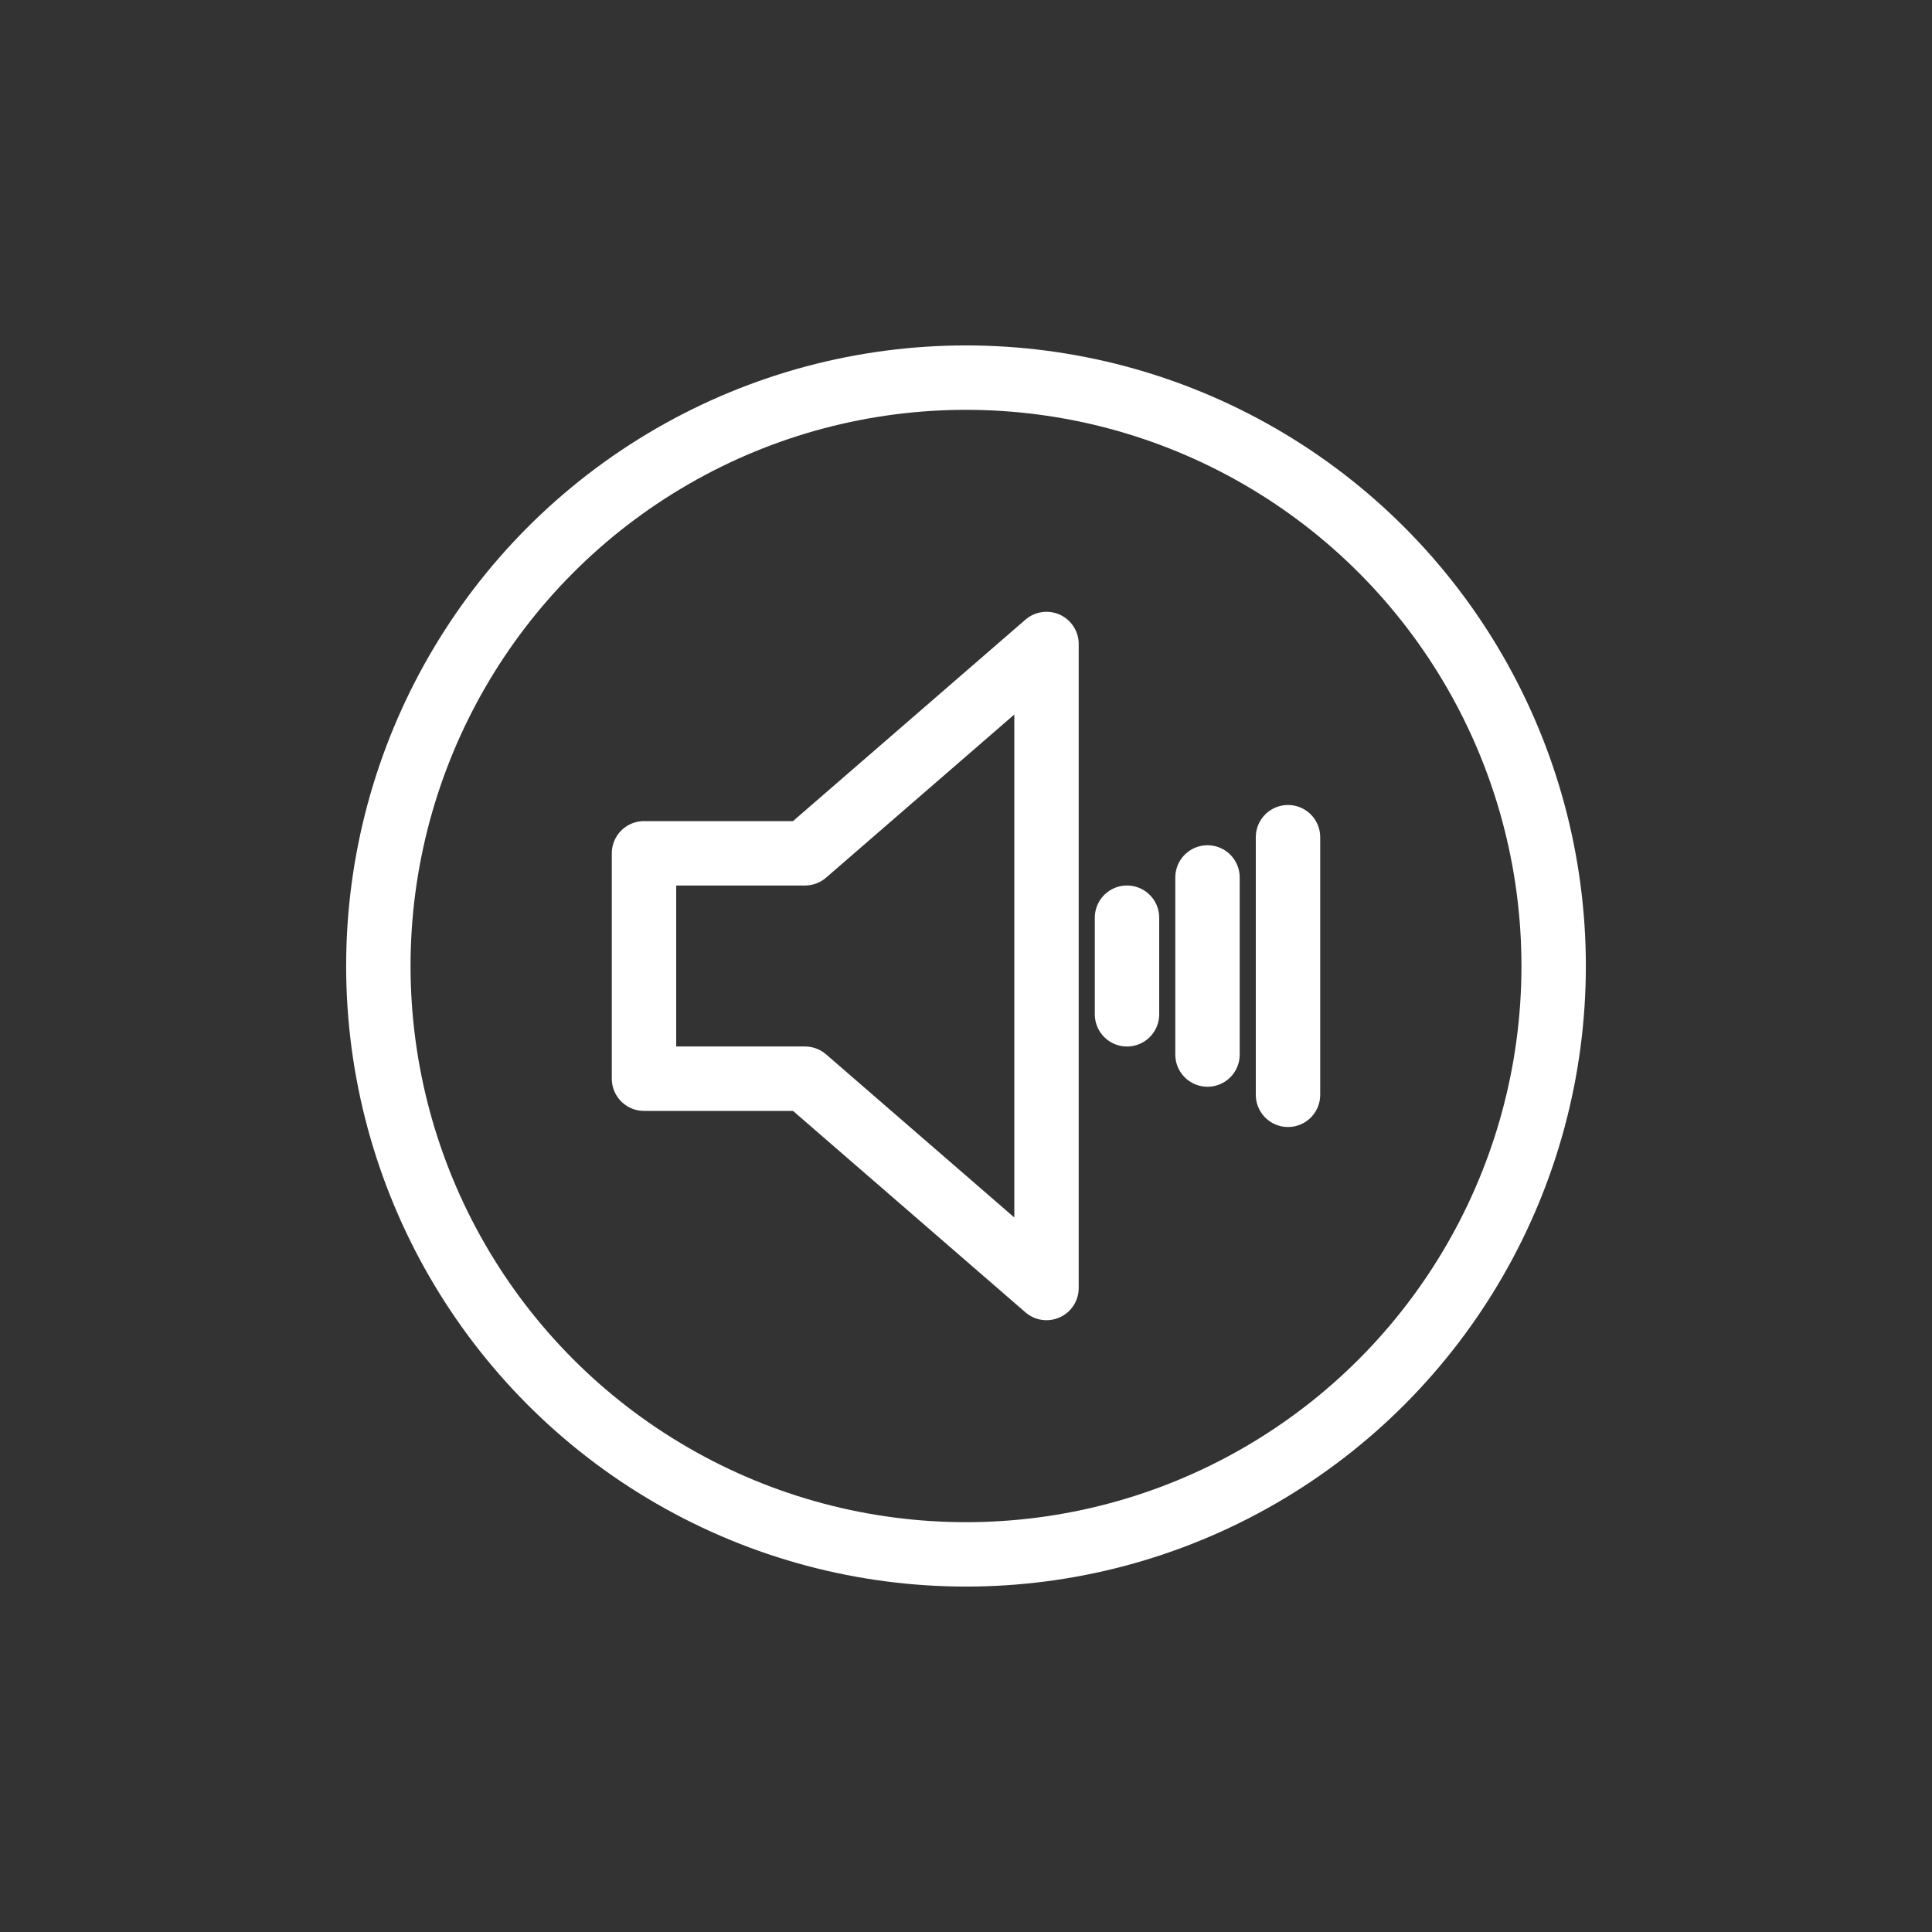 <?xml version="1.0" encoding="UTF-8"?><svg id="Mute" xmlns="http://www.w3.org/2000/svg" viewBox="0 0 1200 1200"><rect x="0" y="0" width="1200" height="1200" fill="#333333" stroke="none"/><defs><style>.cls-1{fill:none;stroke:#fff;stroke-linecap:round;stroke-linejoin:round;stroke-width:40px;}</style></defs><ellipse class="cls-1" cx="600" cy="600" rx="365" ry="365.45"/><polygon class="cls-1" points="400 530 400 670 500 670 650 800 650 400 500 530 400 530"/><line class="cls-1" x1="700" y1="570" x2="700" y2="630"/><line class="cls-1" x1="750" y1="545" x2="750" y2="655"/><line class="cls-1" x1="800" y1="520" x2="800" y2="680"/></svg>